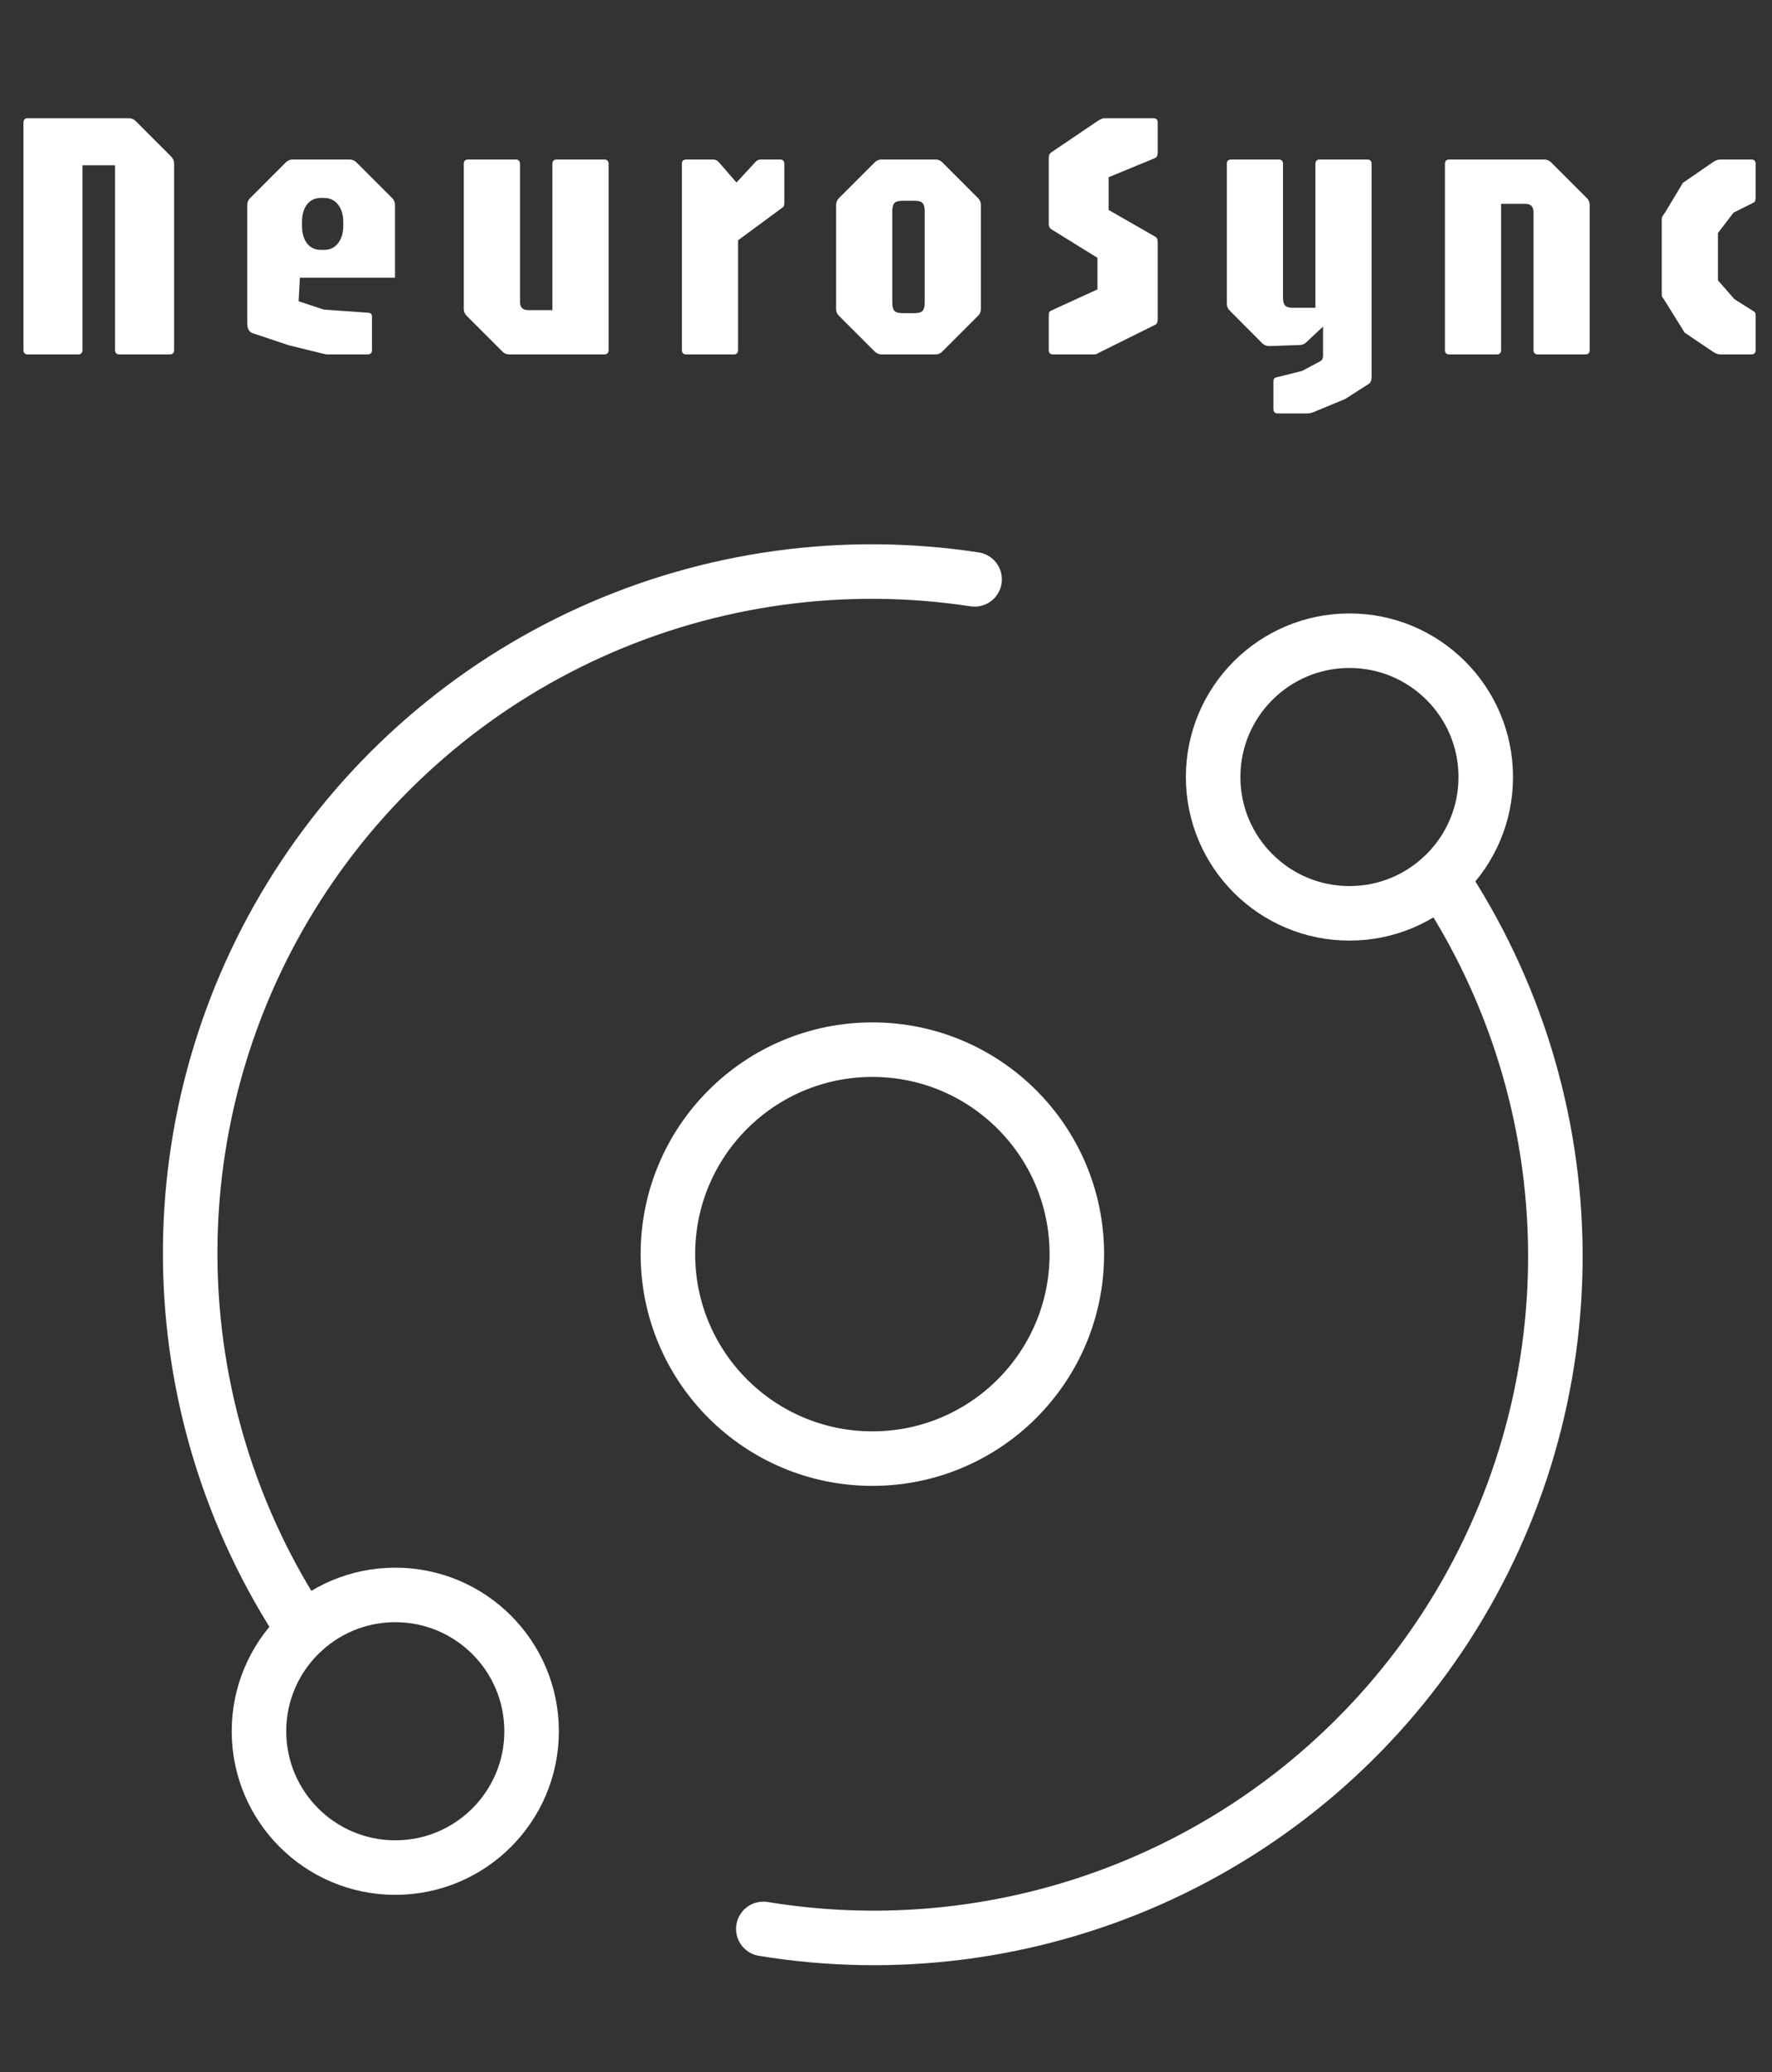 <svg width="65" height="76" viewBox="0 0 65 76" fill="none" xmlns="http://www.w3.org/2000/svg">
<rect x="0" y="0" width="65" height="76" fill="#333333" stroke="none"/>
<path d="M32 53.5C36.142 53.5 39.5 50.142 39.5 46C39.5 41.858 36.142 38.5 32 38.5C27.858 38.5 24.5 41.858 24.5 46C24.5 50.142 27.858 53.5 32 53.5Z" stroke="white" stroke-width="2" stroke-linecap="round" stroke-linejoin="round"/>
<path d="M49.5 33.5C52.261 33.5 54.5 31.261 54.5 28.5C54.5 25.739 52.261 23.5 49.5 23.5C46.739 23.5 44.5 25.739 44.5 28.5C44.5 31.261 46.739 33.5 49.5 33.5Z" stroke="white" stroke-width="2" stroke-linecap="round" stroke-linejoin="round"/>
<path d="M14.5 68.5C17.261 68.5 19.5 66.261 19.5 63.5C19.5 60.739 17.261 58.5 14.5 58.5C11.739 58.5 9.5 60.739 9.5 63.5C9.5 66.261 11.739 68.5 14.5 68.5Z" stroke="white" stroke-width="2" stroke-linecap="round" stroke-linejoin="round"/>
<path d="M28 70.75C32.807 71.54 37.74 70.908 42.193 68.932C46.645 66.957 50.424 63.723 53.064 59.629C55.704 55.535 57.09 50.759 57.053 45.888C57.015 41.017 55.555 36.263 52.852 32.21" stroke="white" stroke-width="2" stroke-linecap="round" stroke-linejoin="round"/>
<path d="M35.75 21.25C30.963 20.519 26.066 21.194 21.655 23.193C17.245 25.192 13.509 28.43 10.904 32.512C8.298 36.594 6.934 41.344 6.977 46.187C7.02 51.03 8.469 55.755 11.148 59.79" stroke="white" stroke-width="2" stroke-linecap="round" stroke-linejoin="round"/>
<path d="M1.023 13C0.915 13 0.861 12.946 0.861 12.838V4.498C0.861 4.39 0.915 4.335 1.023 4.335H4.715C4.819 4.335 4.906 4.37 4.975 4.439L6.275 5.739C6.349 5.813 6.386 5.9 6.386 6V12.838C6.386 12.946 6.332 13 6.223 13H4.384C4.275 13 4.221 12.946 4.221 12.838V6.064H3.025V12.838C3.025 12.946 2.971 13 2.863 13H1.023ZM12.027 13C11.983 13 11.936 12.993 11.884 12.98C11.836 12.967 11.791 12.957 11.747 12.948L10.59 12.662L9.264 12.22C9.134 12.177 9.069 12.051 9.069 11.843V7.521C9.069 7.417 9.106 7.33 9.18 7.261L10.48 5.96C10.553 5.887 10.64 5.85 10.74 5.85H12.82C12.919 5.85 13.006 5.887 13.08 5.96L14.38 7.261C14.453 7.33 14.49 7.417 14.49 7.521V10.185H11L10.954 11.05L11.877 11.355L13.535 11.473C13.608 11.486 13.645 11.535 13.645 11.622V12.838C13.645 12.946 13.591 13 13.483 13H12.027ZM11.767 9.165H11.89C12.103 9.165 12.272 9.085 12.397 8.925C12.527 8.764 12.592 8.547 12.592 8.274V8.145C12.592 7.876 12.527 7.661 12.397 7.501C12.272 7.341 12.103 7.261 11.89 7.261H11.76C11.552 7.261 11.385 7.341 11.26 7.501C11.138 7.661 11.078 7.876 11.078 8.145V8.274C11.078 8.547 11.138 8.764 11.26 8.925C11.385 9.085 11.554 9.165 11.767 9.165ZM18.684 13C18.58 13 18.493 12.963 18.424 12.889L17.124 11.589C17.05 11.52 17.013 11.434 17.013 11.329V6.013C17.013 5.904 17.067 5.85 17.176 5.85H18.911C19.02 5.85 19.074 5.904 19.074 6.013V11.069C19.074 11.273 19.173 11.375 19.373 11.375H20.263V6.013C20.263 5.904 20.317 5.85 20.426 5.85H22.161C22.27 5.85 22.324 5.904 22.324 6.013V12.838C22.324 12.946 22.27 13 22.161 13H18.684ZM25.176 13C25.067 13 25.013 12.946 25.013 12.838V6.013C25.013 5.904 25.067 5.85 25.176 5.85H26.164C26.246 5.85 26.318 5.887 26.378 5.96L27.015 6.695L27.724 5.928C27.771 5.876 27.832 5.85 27.906 5.85H28.608C28.716 5.85 28.77 5.904 28.77 6.013V7.41C28.77 7.479 28.766 7.527 28.757 7.553C28.749 7.575 28.725 7.598 28.686 7.625L27.074 8.814V12.838C27.074 12.946 27.02 13 26.911 13H25.176ZM32.34 13C32.241 13 32.154 12.963 32.081 12.889L30.78 11.589C30.707 11.52 30.67 11.434 30.67 11.329V7.521C30.67 7.417 30.707 7.33 30.78 7.261L32.081 5.96C32.154 5.887 32.241 5.85 32.34 5.85H34.31C34.414 5.85 34.501 5.887 34.57 5.96L35.87 7.261C35.944 7.33 35.98 7.417 35.98 7.521V11.329C35.98 11.434 35.944 11.52 35.87 11.589L34.57 12.889C34.501 12.963 34.414 13 34.31 13H32.34ZM33.101 11.486H33.556C33.695 11.486 33.79 11.457 33.842 11.401C33.894 11.345 33.92 11.245 33.92 11.102V7.748C33.92 7.605 33.894 7.505 33.842 7.449C33.79 7.393 33.695 7.364 33.556 7.364H33.101C32.958 7.364 32.861 7.393 32.809 7.449C32.757 7.505 32.73 7.605 32.73 7.748V11.102C32.73 11.245 32.757 11.345 32.809 11.401C32.861 11.457 32.958 11.486 33.101 11.486ZM38.632 13C38.524 13 38.47 12.946 38.47 12.838V11.616C38.47 11.559 38.472 11.514 38.476 11.479C38.485 11.444 38.511 11.416 38.554 11.395L40.257 10.614V9.457L38.58 8.418C38.507 8.374 38.47 8.309 38.47 8.223V5.837C38.47 5.768 38.474 5.718 38.483 5.688C38.492 5.653 38.524 5.616 38.58 5.577L40.29 4.42C40.333 4.394 40.372 4.375 40.407 4.362C40.446 4.344 40.493 4.335 40.55 4.335H42.305C42.413 4.335 42.467 4.39 42.467 4.498V5.603C42.467 5.698 42.435 5.763 42.37 5.798L40.667 6.5V7.702L42.37 8.678C42.435 8.708 42.467 8.777 42.467 8.886V11.713C42.467 11.748 42.461 11.784 42.448 11.823C42.439 11.863 42.417 11.891 42.383 11.908L40.342 12.922C40.316 12.935 40.283 12.952 40.244 12.974C40.21 12.991 40.175 13 40.14 13H38.632ZM46.874 15.165C46.766 15.165 46.711 15.11 46.711 15.002V13.988C46.711 13.906 46.744 13.858 46.809 13.845L47.764 13.604L48.434 13.247C48.499 13.212 48.531 13.145 48.531 13.046V11.979L47.927 12.545C47.853 12.619 47.767 12.655 47.667 12.655L46.562 12.694C46.462 12.694 46.376 12.66 46.302 12.591L45.112 11.395C45.039 11.325 45.002 11.239 45.002 11.134V6.013C45.002 5.904 45.056 5.85 45.164 5.85H46.9C47.008 5.85 47.062 5.904 47.062 6.013V10.907C47.062 11.05 47.088 11.15 47.14 11.206C47.192 11.262 47.288 11.29 47.426 11.29H48.252V6.013C48.252 5.904 48.306 5.85 48.414 5.85H50.15C50.258 5.85 50.312 5.904 50.312 6.013V13.825C50.312 13.956 50.276 14.042 50.202 14.085L49.337 14.638L48.239 15.093C48.174 15.119 48.124 15.136 48.089 15.145C48.059 15.158 48.009 15.165 47.94 15.165H46.874ZM53.164 13C53.056 13 53.002 12.946 53.002 12.838V6.013C53.002 5.904 53.056 5.85 53.164 5.85H56.642C56.742 5.85 56.828 5.887 56.902 5.96L58.202 7.261C58.276 7.33 58.312 7.417 58.312 7.521V12.838C58.312 12.946 58.258 13 58.15 13H56.414C56.306 13 56.252 12.946 56.252 12.838V7.78C56.252 7.577 56.15 7.475 55.946 7.475H55.062V12.838C55.062 12.946 55.008 13 54.9 13H53.164ZM63.114 13C63.028 13 62.941 12.972 62.855 12.915L61.795 12.2L61.067 11.03C61.037 10.974 61.011 10.937 60.989 10.92C60.967 10.898 60.956 10.855 60.956 10.79V8.06C60.956 7.995 60.965 7.952 60.983 7.93C61 7.908 61.028 7.869 61.067 7.813L61.73 6.708L62.855 5.934C62.894 5.909 62.932 5.889 62.971 5.876C63.011 5.859 63.058 5.85 63.114 5.85H64.239C64.347 5.85 64.401 5.904 64.401 6.013V7.228C64.401 7.263 64.397 7.3 64.388 7.338C64.384 7.378 64.365 7.408 64.33 7.429L63.589 7.8L63.017 8.547V10.283L63.621 10.972L64.33 11.421C64.373 11.447 64.395 11.479 64.395 11.518C64.399 11.553 64.401 11.587 64.401 11.622V12.838C64.401 12.946 64.347 13 64.239 13H63.114Z" fill="white"/>
</svg>
